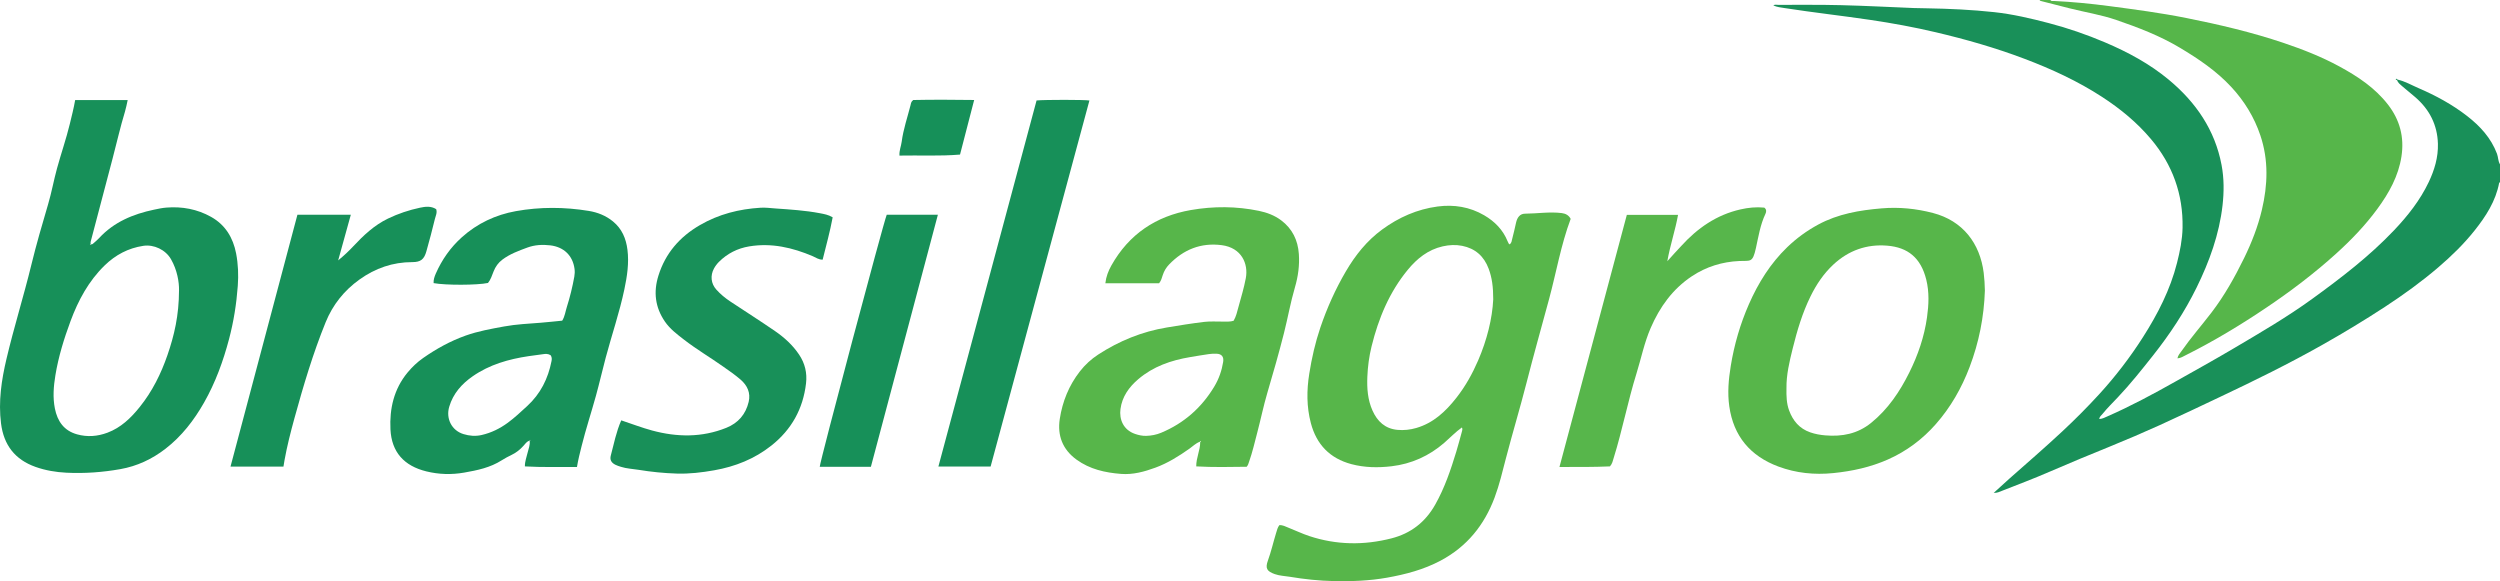 <?xml version="1.0" encoding="iso-8859-1"?>
<!-- Generator: Adobe Illustrator 27.0.0, SVG Export Plug-In . SVG Version: 6.00 Build 0)  -->
<svg version="1.1" id="Layer_1" xmlns="http://www.w3.org/2000/svg" xmlns:xlink="http://www.w3.org/1999/xlink" x="0px" y="0px"
	 viewBox="0 0 793.899 184.556" style="enable-background:new 0 0 793.899 184.556;" xml:space="preserve">
<g>
	<path style="fill:#199059;" d="M761.375,25.281c2.353,0.52,4.426,1.745,6.605,2.685c5.499,2.371,10.757,5.208,15.497,8.893
		c4.121,3.204,7.582,6.961,9.466,11.967c0.416,1.105,0.312,2.336,0.955,3.362c0,1.891,0,3.782,0,5.673
		c-0.094,0.075-0.254,0.137-0.271,0.227c-1.101,5.804-4.201,10.582-7.79,15.101c-3.418,4.304-7.337,8.116-11.51,11.689
		c-5.367,4.596-11.075,8.719-16.984,12.582c-6.537,4.273-13.216,8.306-20.02,12.142c-10.426,5.879-21.151,11.16-31.966,16.271
		c-6.483,3.064-12.952,6.161-19.482,9.121c-5.269,2.388-10.589,4.665-15.95,6.846c-6.351,2.583-12.694,5.19-18.98,7.927
		c-5.02,2.186-10.137,4.115-15.229,6.113c-0.744,0.292-1.468,0.688-2.594,0.634c1.757-1.596,3.316-3.044,4.909-4.453
		c5.661-5.008,11.382-9.948,16.91-15.104c4.056-3.783,7.968-7.705,11.712-11.804c5.155-5.644,9.786-11.683,13.884-18.113
		c4.679-7.343,8.644-15.044,10.794-23.559c0.925-3.664,1.686-7.368,1.76-11.148c0.209-10.623-3.166-20.003-10.016-28.148
		c-4.46-5.303-9.734-9.632-15.532-13.402c-7.749-5.038-16.071-8.865-24.69-12.127c-9.193-3.479-18.614-6.168-28.174-8.42
		c-6.86-1.616-13.776-2.882-20.751-3.915c-9.033-1.337-18.11-2.342-27.132-3.743c-1.229-0.191-2.491-0.303-3.671-0.862
		c0.474-0.351,1.003-0.179,1.488-0.178c6.69,0.013,13.383-0.063,20.07,0.103c7.69,0.191,15.374,0.604,23.061,0.91
		c1.387,0.055,2.776,0.063,4.165,0.087c7.128,0.123,14.247,0.445,21.335,1.214c5.893,0.639,11.65,1.991,17.378,3.489
		c6.1,1.595,12.042,3.653,17.832,6.113c7.267,3.087,14.207,6.823,20.298,11.894c8.571,7.135,14.62,15.912,16.723,27.049
		c0.799,4.229,0.797,8.512,0.311,12.791c-1.05,9.237-4.175,17.848-8.234,26.115c-3.779,7.699-8.497,14.835-13.833,21.57
		c-3.601,4.546-7.204,9.084-11.194,13.3c-1.644,1.737-3.353,3.414-4.86,5.277c-0.381,0.471-0.94,0.829-1.047,1.616
		c1.002-0.039,1.824-0.501,2.66-0.867c7.388-3.24,14.481-7.058,21.503-11.009c6.144-3.457,12.312-6.875,18.381-10.459
		c8.51-5.026,17.07-9.999,25.074-15.806c9.182-6.661,18.198-13.553,26.039-21.82c4.352-4.588,8.24-9.517,10.979-15.268
		c1.836-3.855,3.04-7.885,2.924-12.176c-0.162-5.985-2.674-10.905-7.199-14.807c-1.384-1.193-2.82-2.326-4.201-3.523
		c-0.612-0.53-1.282-1.034-1.574-1.847C761.259,25.414,761.316,25.346,761.375,25.281z"/>
	<path style="fill:#56B64A;" d="M651.104,0c0.301,0.478,0.794,0.294,1.202,0.314c5.856,0.286,11.691,0.847,17.498,1.619
		c8.17,1.086,16.347,2.159,24.434,3.773c10.487,2.094,20.893,4.532,31.036,7.959c6.023,2.035,11.945,4.359,17.541,7.395
		c5.84,3.168,11.35,6.799,15.5,12.143c3.789,4.879,5.226,10.345,4.294,16.464c-0.956,6.279-3.964,11.621-7.627,16.627
		c-3.84,5.247-8.331,9.917-13.16,14.283c-6.884,6.223-14.249,11.808-21.936,16.993c-8.307,5.603-16.867,10.77-25.834,15.253
		c-0.765,0.382-1.494,0.878-2.565,0.986c0.149-1.02,0.792-1.625,1.268-2.307c2.959-4.237,6.369-8.125,9.507-12.223
		c4.109-5.365,7.388-11.22,10.358-17.281c2.419-4.936,4.395-10.016,5.66-15.344c1.875-7.899,2.153-15.821-0.473-23.635
		c-1.95-5.803-5.084-10.92-9.261-15.416c-4.724-5.086-10.382-8.904-16.304-12.44c-6.369-3.804-13.207-6.423-20.184-8.82
		c-4.846-1.665-9.882-2.444-14.815-3.691c-2.984-0.754-5.963-1.524-8.946-2.281C648.05,0.309,647.805,0.27,647.695,0
		C648.831,0,649.967,0,651.104,0z"/>
	<path style="fill:#57B64A;" d="M406.259,166.774c1.089-0.096,1.977,0.445,2.898,0.803c2.225,0.866,4.371,1.915,6.649,2.666
		c8.624,2.843,17.331,2.954,26.067,0.718c6.144-1.572,10.75-5.132,13.913-10.751c2.992-5.316,4.908-10.999,6.668-16.77
		c0.641-2.101,1.19-4.229,1.777-6.346c0.117-0.42,0.277-0.842,0.014-1.353c-2.021,1.432-3.708,3.225-5.55,4.829
		c-4.848,4.22-10.479,6.751-16.801,7.496c-4.252,0.501-8.592,0.442-12.782-0.684c-6.789-1.825-11.05-6.22-12.836-13.019
		c-1.367-5.202-1.348-10.41-0.503-15.706c0.795-4.981,1.898-9.868,3.516-14.636c2.105-6.205,4.78-12.171,8.089-17.823
		c3.01-5.141,6.676-9.758,11.551-13.323c5.281-3.862,11.116-6.439,17.6-7.3c5.182-0.689,10.212,0.118,14.781,2.786
		c3.332,1.946,5.976,4.602,7.446,8.266c0.093,0.232,0.202,0.459,0.323,0.678c0.059,0.107,0.164,0.188,0.27,0.304
		c0.708-0.411,0.708-1.172,0.875-1.793c0.457-1.696,0.828-3.415,1.217-5.128c0.352-1.552,1.176-2.824,2.841-2.833
		c3.899-0.021,7.789-0.681,11.693-0.189c1.264,0.159,2.248,0.74,2.807,1.84c-3.118,8.34-4.574,17.035-6.867,25.504
		c-2.395,8.846-4.884,17.669-7.152,26.548c-2.051,8.031-4.459,15.961-6.543,23.982c-1.089,4.191-2.078,8.415-3.6,12.482
		c-3.277,8.756-8.802,15.579-17.157,20.019c-5.346,2.841-11.09,4.351-16.999,5.405c-5.615,1.001-11.274,1.201-16.955,1.081
		c-4.669-0.098-9.298-0.592-13.904-1.364c-1.609-0.27-3.254-0.298-4.817-0.86c-2.489-0.895-3.037-1.833-2.155-4.274
		c1.048-2.899,1.723-5.901,2.626-8.839C405.515,168.352,405.719,167.503,406.259,166.774z M474.19,95.075
		c0.004-4.004-0.397-6.898-1.44-9.711c-1.48-3.993-4.272-6.469-8.423-7.297c-2.042-0.407-4.129-0.304-6.191,0.165
		c-4.657,1.06-8.158,3.889-11.078,7.436c-5.865,7.124-9.307,15.432-11.498,24.311c-0.786,3.184-1.215,6.428-1.346,9.688
		c-0.147,3.654,0.107,7.298,1.637,10.715c1.544,3.448,4.007,5.759,7.929,6.126c2.022,0.189,4.022-0.031,5.977-0.599
		c5.461-1.587,9.346-5.276,12.736-9.59c2.852-3.631,5.086-7.637,6.911-11.868C472.211,107.935,473.896,101.152,474.19,95.075z"/>
	<path style="fill:#179059;" d="M28.801,77.535c0.351,0.178,0.601-0.03,0.834-0.237c0.611-0.544,1.256-1.06,1.808-1.66
		c4.725-5.131,10.803-7.652,17.46-9.054c1.293-0.272,2.598-0.556,3.911-0.661c5.022-0.403,9.833,0.489,14.227,2.952
		c4.513,2.53,6.977,6.606,7.94,11.61c0.656,3.412,0.78,6.844,0.527,10.329c-0.417,5.728-1.317,11.364-2.784,16.903
		c-1.855,7.006-4.322,13.788-7.918,20.115c-3.202,5.633-7.111,10.703-12.273,14.69c-4.244,3.278-8.993,5.511-14.316,6.456
		c-5.672,1.006-11.385,1.419-17.137,1.134c-3.345-0.166-6.63-0.718-9.805-1.845c-6.534-2.319-10.08-6.944-10.947-13.787
		c-0.886-6.991,0.144-13.807,1.74-20.56c2.368-10.023,5.46-19.857,7.897-29.868c1.574-6.464,3.445-12.86,5.328-19.248
		c1.099-3.729,1.783-7.579,2.812-11.331c1.296-4.723,2.911-9.357,4.066-14.123c0.605-2.495,1.245-4.981,1.696-7.578
		c5.554,0,11.018,0,16.679,0c-0.292,1.271-0.496,2.483-0.853,3.649c-1.509,4.929-2.624,9.96-3.945,14.937
		c-2.255,8.497-4.474,17.004-6.719,25.504c-0.145,0.548-0.36,1.075-0.243,1.657c-0.161,0.042-0.382,0.092-0.087,0.251
		C28.798,77.826,28.874,77.671,28.801,77.535z M56.85,92.159c0.042-2.535-0.542-6.346-2.546-9.842
		c-1.719-2.998-5.42-4.766-8.818-4.247c-4.771,0.728-8.81,2.875-12.246,6.214c-5.121,4.978-8.405,11.116-10.847,17.697
		c-2.073,5.588-3.834,11.297-4.805,17.204c-0.573,3.486-0.859,6.992-0.167,10.507c0.802,4.073,2.877,7.079,7.054,8.24
		c3.257,0.906,6.475,0.659,9.639-0.522c4.293-1.603,7.437-4.661,10.226-8.122c3.989-4.949,6.786-10.568,8.843-16.544
		C55.319,106.542,56.835,100.201,56.85,92.159z"/>
	<path style="fill:#57B64A;" d="M630.318,92.299c-0.28,8.356-1.88,16.438-4.857,24.271c-2.531,6.662-6.01,12.756-10.709,18.097
		c-4.246,4.827-9.312,8.626-15.233,11.247c-5.527,2.447-11.316,3.708-17.318,4.317c-6.013,0.61-11.868,0.01-17.473-2.083
		c-8.859-3.308-14.235-9.597-15.579-19.133c-0.606-4.302-0.223-8.532,0.464-12.769c1.1-6.793,3.012-13.36,5.774-19.652
		c2.956-6.735,6.811-12.921,12.142-18.075c2.949-2.851,6.232-5.244,9.874-7.212c6.309-3.409,13.141-4.552,20.143-5.142
		c5.516-0.464,10.941,0.073,16.287,1.47c9.488,2.478,14.932,9.644,16.11,19.009C630.178,88.529,630.278,90.404,630.318,92.299z
		 M567.311,123.266c-0.049,2.525,0.018,4.854,0.839,7.08c1.213,3.288,3.276,5.753,6.702,6.949c1.566,0.547,3.178,0.828,4.8,0.964
		c5.314,0.445,10.233-0.481,14.536-3.967c5.37-4.349,9.106-9.918,12.122-15.98c2.752-5.53,4.762-11.358,5.628-17.517
		c0.564-4.01,0.75-8.027-0.237-12.003c-1.726-6.959-5.872-10.241-12.391-10.781c-6.498-0.538-12.289,1.505-17.127,6.017
		c-3.086,2.878-5.379,6.308-7.226,10.062c-2.594,5.271-4.256,10.86-5.663,16.54C568.249,114.85,567.247,119.067,567.311,123.266z"/>
	<path style="fill:#179059;" d="M168.173,139.921c-0.905,0.266-1.397,1.038-1.97,1.678c-1.066,1.19-2.273,2.153-3.72,2.847
		c-1.077,0.516-2.142,1.078-3.147,1.721c-3.645,2.331-7.761,3.184-11.93,3.912c-4.029,0.703-8.026,0.591-11.998-0.383
		c-7.045-1.728-11.065-6.075-11.416-13.365c-0.316-6.571,1.097-12.773,5.412-18.007c1.442-1.749,3.098-3.326,4.958-4.627
		c4.191-2.931,8.632-5.388,13.479-7.119c3.995-1.427,8.14-2.152,12.277-2.913c3.844-0.707,7.757-0.868,11.649-1.183
		c2.256-0.183,4.508-0.431,6.767-0.651c0.846-1.362,1.01-2.89,1.462-4.313c1.008-3.173,1.796-6.403,2.384-9.681
		c0.146-0.817,0.176-1.633,0.07-2.444c-0.554-4.218-3.386-6.978-7.727-7.484c-2.464-0.287-4.892-0.164-7.267,0.71
		c-2.777,1.022-5.539,2.029-7.941,3.841c-1.31,0.988-2.173,2.224-2.768,3.724c-0.507,1.276-0.911,2.615-1.784,3.673
		c-3.407,0.726-13.449,0.759-17.271,0.048c-0.058-1.059,0.275-2.057,0.692-3.009c1.947-4.439,4.697-8.342,8.301-11.572
		c4.894-4.386,10.711-7.117,17.125-8.271c7.675-1.381,15.434-1.341,23.145-0.077c2.818,0.462,5.442,1.49,7.704,3.346
		c2.857,2.344,4.148,5.431,4.595,8.994c0.533,4.25-0.105,8.41-0.972,12.536c-1.55,7.382-4.016,14.52-5.953,21.8
		c-1.065,4.002-1.981,8.044-3.085,12.035c-1.473,5.323-3.203,10.573-4.54,15.937c-0.544,2.181-1.107,4.355-1.485,6.684
		c-5.552-0.049-11.014,0.121-16.535-0.196c-0.029-1.608,0.548-2.95,0.858-4.343c0.282-1.265,0.875-2.48,0.642-3.832
		c0.083-0.022,0.166-0.044,0.249-0.066c-0.037-0.065-0.075-0.13-0.112-0.196C168.273,139.756,168.223,139.838,168.173,139.921z
		 M174.862,112.806c-0.87-0.534-1.673-0.445-2.498-0.319c-1.492,0.227-2.993,0.39-4.485,0.613
		c-6.344,0.947-12.414,2.669-17.757,6.382c-3.501,2.433-6.21,5.475-7.46,9.665c-1.127,3.78,0.776,7.568,4.524,8.705
		c1.879,0.57,3.779,0.748,5.767,0.29c3.064-0.706,5.775-2.04,8.295-3.885c2.193-1.605,4.147-3.46,6.143-5.289
		c4.257-3.901,6.665-8.734,7.755-14.318C175.274,113.99,175.259,113.412,174.862,112.806z"/>
	<path style="fill:#57B64A;" d="M381.023,140.28c-1.269,0.455-2.201,1.42-3.269,2.174c-3.403,2.401-6.917,4.61-10.846,6.053
		c-3.505,1.287-7.118,2.277-10.882,1.988c-5.065-0.389-9.952-1.472-14.186-4.554c-4.428-3.222-6.1-7.665-5.302-12.888
		c0.845-5.524,2.903-10.65,6.39-15.118c1.644-2.107,3.595-3.901,5.822-5.349c6.669-4.338,13.911-7.285,21.782-8.593
		c3.969-0.66,7.945-1.307,11.939-1.781c1.992-0.236,4.033-0.057,6.051-0.087c1.063-0.016,2.141,0.089,3.232-0.269
		c0.8-1.37,1.127-2.904,1.54-4.409c0.83-3.026,1.746-6.025,2.327-9.118c0.852-4.53-1.321-9.659-7.659-10.479
		c-6.59-0.852-12.12,1.387-16.685,6.117c-0.922,0.955-1.607,2.075-2.024,3.364c-0.288,0.889-0.513,1.823-1.172,2.624
		c-5.608,0-11.254,0-17.064,0c0.244-2.139,0.948-3.926,1.899-5.625c5.567-9.944,14.157-15.698,25.254-17.631
		c7.178-1.251,14.434-1.227,21.618,0.259c2.544,0.526,4.966,1.434,7.067,3.012c3.549,2.666,5.3,6.311,5.61,10.668
		c0.257,3.613-0.232,7.155-1.249,10.626c-1.397,4.766-2.249,9.663-3.466,14.47c-1.617,6.385-3.434,12.72-5.299,19.041
		c-1.225,4.152-2.089,8.409-3.194,12.598c-0.816,3.093-1.523,6.219-2.594,9.243c-0.187,0.529-0.293,1.083-0.772,1.609
		c-5.267,0.063-10.607,0.193-16.011-0.119c-0.032-2.739,1.27-5.117,1.255-7.701c0.149-0.016,0.223-0.1,0.194-0.246
		c-0.01-0.051-0.067-0.094-0.103-0.14C381.158,140.105,381.091,140.193,381.023,140.28z M363.976,138.412
		c1.65-0.047,3.256-0.355,4.775-0.991c7.262-3.039,12.871-7.996,16.894-14.727c1.426-2.386,2.342-4.999,2.781-7.752
		c0.264-1.654-0.466-2.552-2.107-2.619c-0.813-0.033-1.641,0.009-2.447,0.124c-1.99,0.286-3.972,0.625-5.955,0.958
		c-6.042,1.014-11.707,2.972-16.437,6.999c-2.935,2.498-5.141,5.542-5.661,9.498c-0.426,3.238,0.869,6.612,4.647,7.898
		C361.596,138.185,362.763,138.447,363.976,138.412z"/>
	<path style="fill:#189059;" d="M197.284,133.487c3.376,1.122,6.548,2.346,9.813,3.228c7.913,2.137,15.806,2.256,23.544-0.854
		c3.771-1.515,6.166-4.281,7.105-8.233c0.685-2.884-0.442-5.235-2.561-7.074c-1.707-1.482-3.588-2.769-5.438-4.079
		c-4.162-2.946-8.572-5.539-12.605-8.668c-2.183-1.694-4.41-3.368-6.004-5.699c-3.092-4.523-3.675-9.383-2.051-14.571
		c2.234-7.138,6.763-12.339,13.201-16.072c5.974-3.464,12.434-5.088,19.246-5.501c1.563-0.095,3.148,0.123,4.719,0.235
		c4.713,0.334,9.433,0.622,14.086,1.507c1.35,0.257,2.722,0.483,4.085,1.306c-0.844,4.531-2.077,8.977-3.184,13.445
		c-1.273,0.022-2.146-0.672-3.114-1.085c-6.478-2.765-13.16-4.305-20.229-3.126c-3.687,0.615-6.923,2.25-9.592,4.914
		c-0.628,0.627-1.154,1.333-1.578,2.113c-1.215,2.238-0.964,4.766,0.732,6.668c1.305,1.463,2.814,2.71,4.448,3.793
		c4.725,3.131,9.51,6.176,14.181,9.385c2.967,2.038,5.625,4.441,7.665,7.479c1.88,2.8,2.596,5.84,2.21,9.148
		c-0.943,8.079-4.588,14.656-10.983,19.733c-5.359,4.254-11.491,6.684-18.166,7.864c-3.915,0.692-7.869,1.167-11.845,1.046
		c-4.092-0.124-8.172-0.533-12.218-1.198c-1.861-0.305-3.766-0.365-5.578-0.95c-0.597-0.193-1.208-0.374-1.764-0.657
		c-1.287-0.655-1.806-1.563-1.439-2.944C194.952,140.95,195.668,137.174,197.284,133.487z"/>
	<path style="fill:#179059;" d="M345.957,31.911c-10.453,38.719-20.901,77.418-31.384,116.25c-5.44,0-10.888,0-16.58,0
		c10.411-38.82,20.805-77.575,31.181-116.264C331.994,31.648,344.321,31.648,345.957,31.911z"/>
	<path style="fill:#179059;" d="M90.015,148.174c-5.568,0-11.031,0-16.813,0c7.106-26.75,14.161-53.308,21.25-79.993
		c5.582,0,11.159,0,16.957,0c-1.314,4.743-2.609,9.417-4.02,14.508c1.93-1.587,3.4-2.98,4.805-4.483
		c3.233-3.458,6.667-6.698,11.011-8.794c3.251-1.568,6.659-2.708,10.168-3.454c1.671-0.355,3.504-0.597,5.143,0.463
		c0.387,1.142-0.183,2.152-0.42,3.148c-0.813,3.423-1.742,6.819-2.684,10.209c-0.713,2.567-1.798,3.461-4.474,3.459
		c-6.211-0.005-11.762,1.941-16.763,5.515c-4.881,3.489-8.503,8.023-10.761,13.579c-4.027,9.91-7.062,20.143-9.899,30.444
		c-1.218,4.424-2.35,8.861-3.165,13.377C90.24,146.769,90.145,147.389,90.015,148.174z"/>
	<path style="fill:#57B64B;" d="M511.257,148.105c-5.185,0.23-10.457,0.194-16.036,0.186c7.166-26.817,14.27-53.403,21.396-80.068
		c5.417,0,10.749,0,16.263,0c-0.867,4.88-2.488,9.546-3.407,14.733c1.589-1.842,3.033-3.314,4.423-4.844
		c5.139-5.654,11.191-9.883,18.805-11.613c2.49-0.566,4.961-0.823,7.557-0.572c0.715,0.516,0.729,1.248,0.381,1.976
		c-1.645,3.444-2.218,7.191-3.027,10.857c-1.06,4.805-1.716,3.963-5.26,4.124c-5.426,0.247-10.508,1.794-15.081,4.836
		c-6.137,4.082-10.199,9.769-13.089,16.445c-2.034,4.697-3.027,9.693-4.531,14.541c-2.736,8.818-4.457,17.903-7.206,26.713
		C512.171,146.303,512.014,147.258,511.257,148.105z"/>
	<path style="fill:#179059;" d="M276.562,148.228c-5.558,0-10.901,0-16.245,0c0.002-1.505,20.255-77.656,21.273-80.03
		c5.321,0,10.66,0,16.242,0C290.727,94.931,283.659,121.527,276.562,148.228z"/>
	<path style="fill:#169059;" d="M304.865,49.087c-6.564,0.546-12.859,0.187-19.233,0.321c-0.1-1.635,0.522-2.976,0.706-4.382
		c0.521-3.999,1.849-7.803,2.832-11.69c0.118-0.465,0.125-1.019,0.831-1.576c6.204-0.128,12.673-0.103,19.355-0.008
		C307.827,37.653,306.353,43.342,304.865,49.087z"/>
	<path style="fill:#199059;" d="M761.204,25.483c-0.142-0.091-0.285-0.182-0.453-0.289c0.278-0.269,0.469-0.208,0.624,0.086
		C761.316,25.346,761.259,25.414,761.204,25.483z"/>
</g>
</svg>
